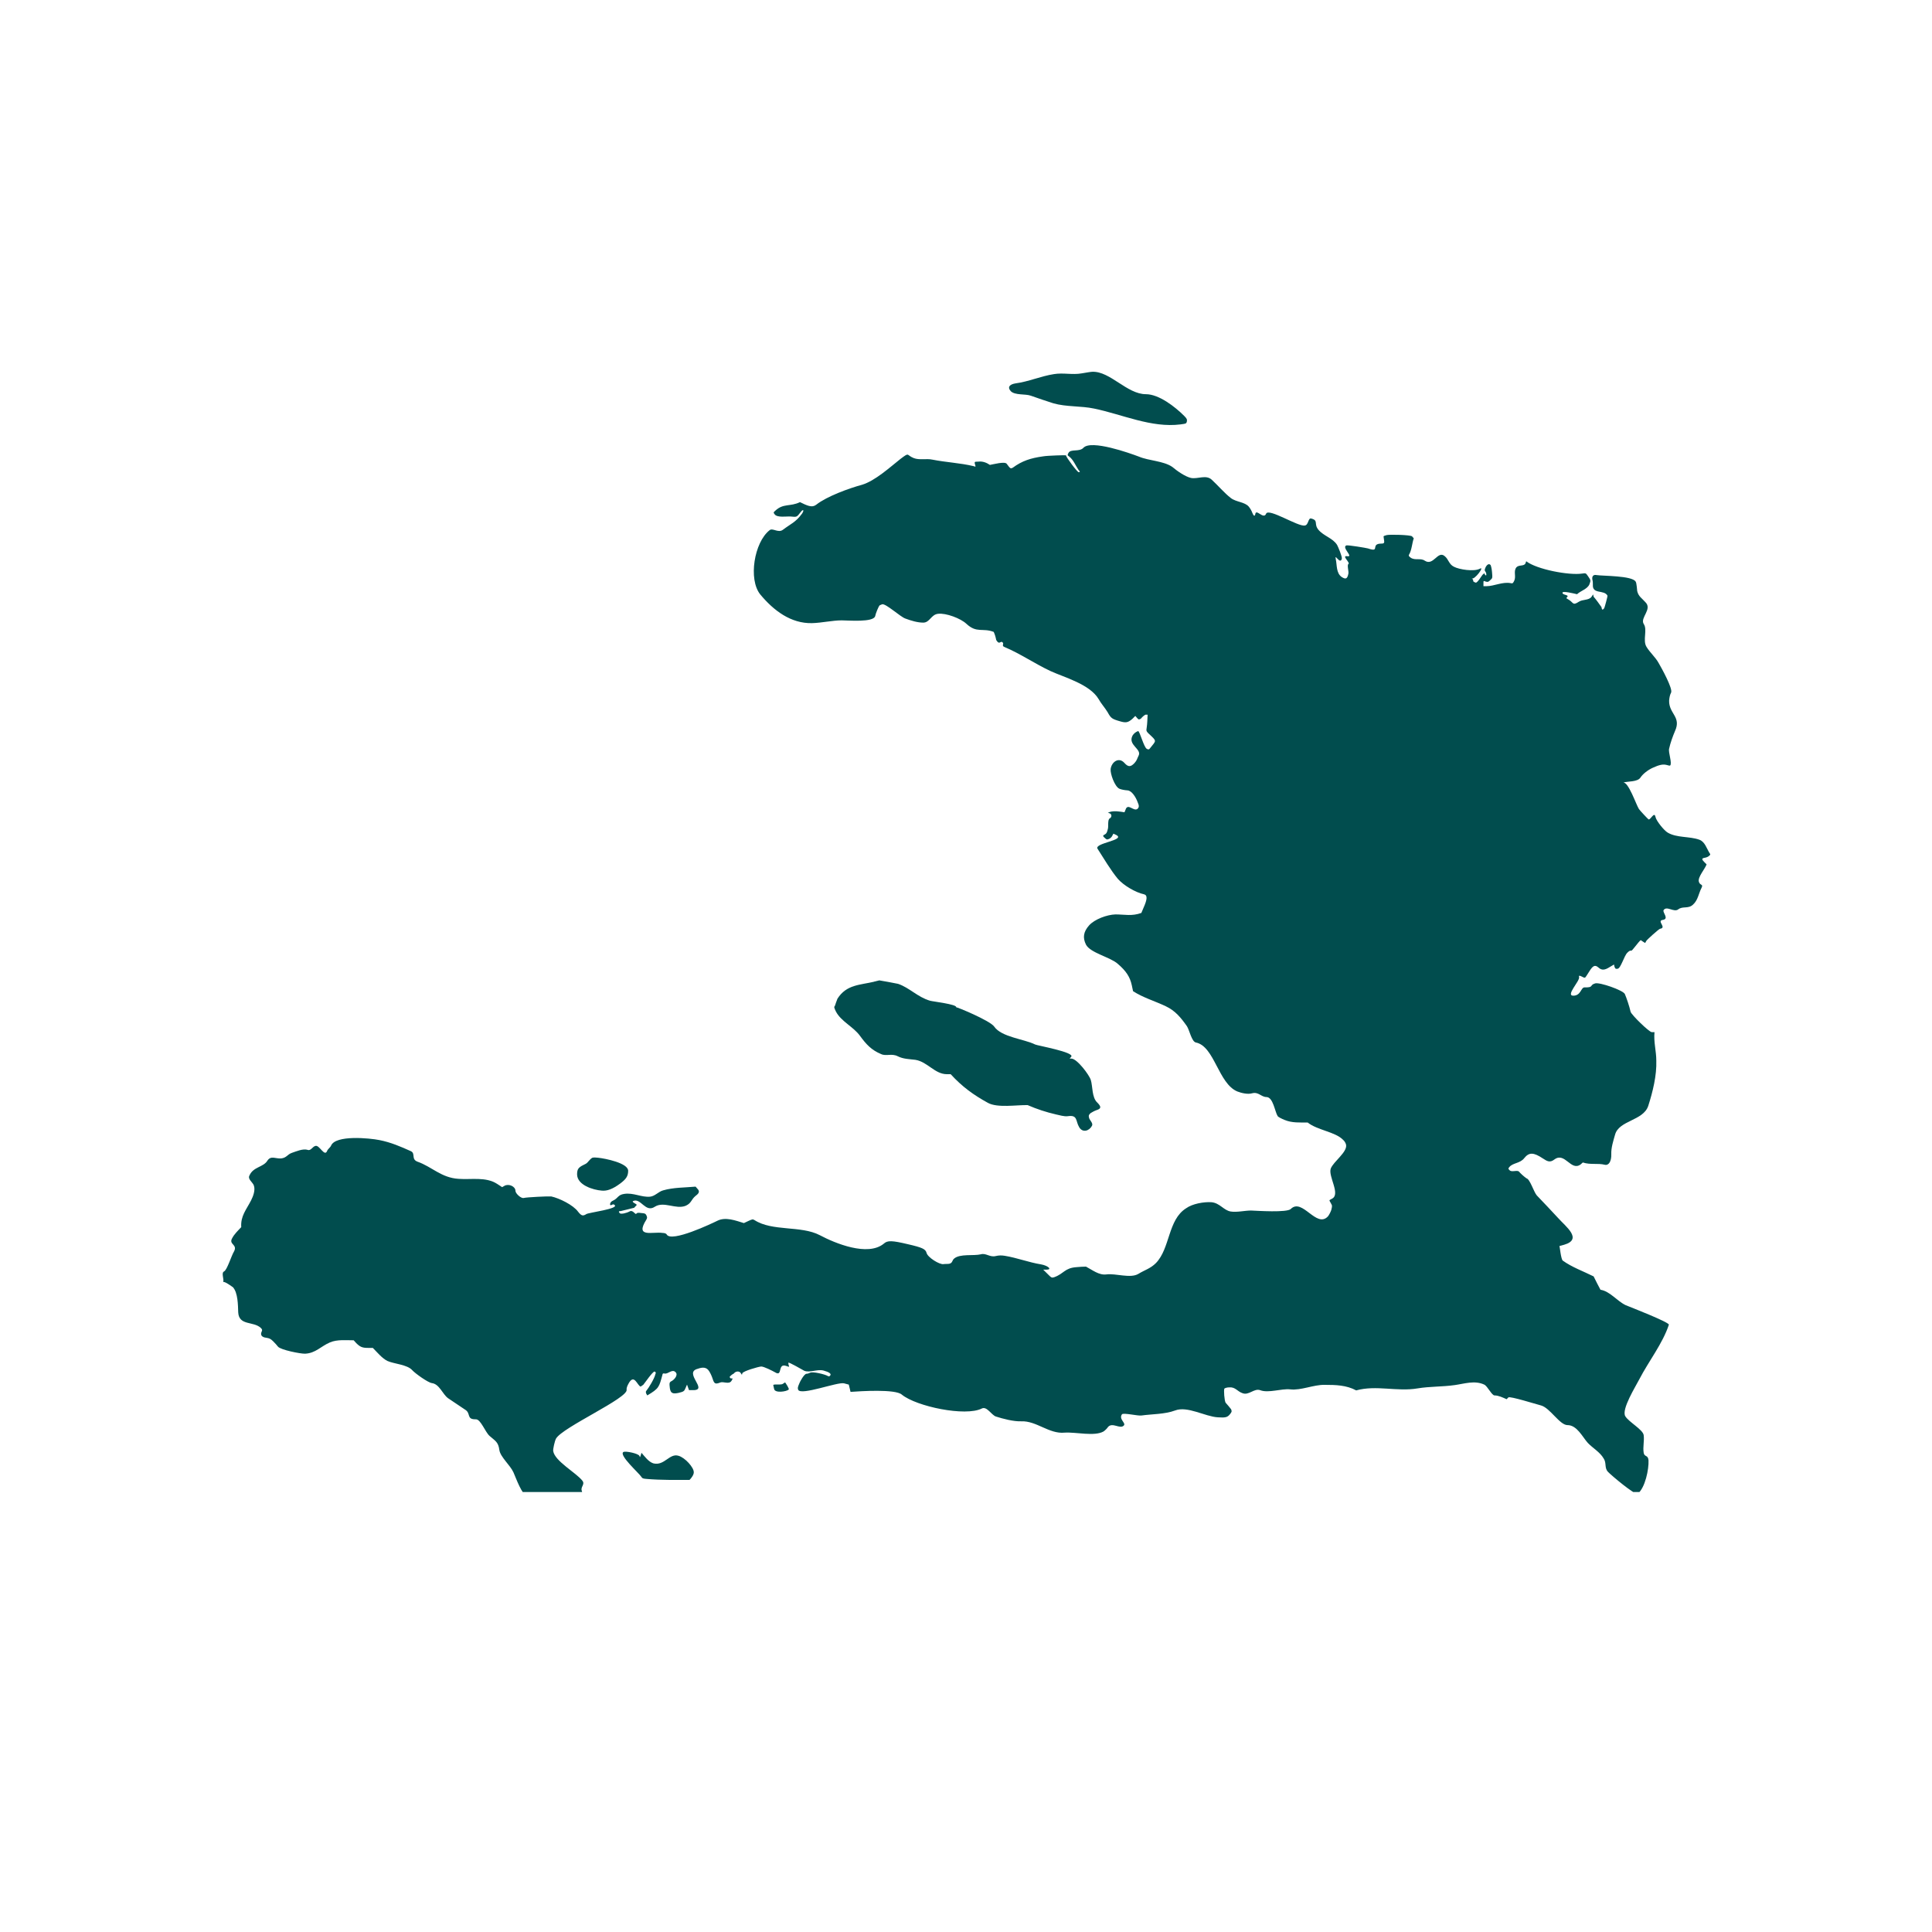 <svg xmlns="http://www.w3.org/2000/svg" xmlns:xlink="http://www.w3.org/1999/xlink" width="40" zoomAndPan="magnify" viewBox="0 0 30 30" height="40" preserveAspectRatio="xMidYMid meet" version="1.0"><defs><clipPath id="53434135a7"><path d="M 15 5.75 L 19 5.75 L 19 7 L 15 7 Z M 15 5.75 " clip-rule="nonzero"/></clipPath><clipPath id="c32e6e086f"><path d="M 3.387 6 L 26.613 6 L 26.613 23.168 L 3.387 23.168 Z M 3.387 6 " clip-rule="nonzero"/></clipPath></defs><g clip-path="url(#53434135a7)"><path fill="#014d4e" d="M 16.801 5.797 C 16.652 5.824 16.512 5.785 16.367 5.809 C 16.164 5.84 15.973 5.926 15.77 5.953 C 15.691 5.965 15.633 6.004 15.695 6.074 C 15.762 6.141 15.922 6.113 16.008 6.145 C 16.129 6.188 16.234 6.223 16.355 6.262 C 16.555 6.32 16.785 6.301 16.988 6.344 C 17.426 6.434 17.879 6.648 18.332 6.59 C 18.418 6.578 18.422 6.578 18.43 6.543 C 18.434 6.512 18.43 6.5 18.387 6.457 C 18.246 6.316 17.996 6.121 17.793 6.121 C 17.5 6.121 17.238 5.762 16.961 5.773 C 16.941 5.773 16.871 5.785 16.801 5.797 C 16.691 5.816 16.871 5.785 16.801 5.797 Z M 16.801 5.797 " fill-opacity="1" fill-rule="nonzero"/></g><g clip-path="url(#c32e6e086f)"><path fill="#014d4e" d="M 16.824 6.953 C 16.758 7.023 16.625 6.965 16.59 7.035 C 16.574 7.066 16.574 7.07 16.598 7.086 C 16.668 7.137 16.703 7.234 16.75 7.301 C 16.773 7.32 16.773 7.332 16.75 7.332 C 16.727 7.332 16.562 7.109 16.551 7.07 C 16.551 7.066 16.266 7.074 16.199 7.086 C 16.004 7.113 15.871 7.156 15.727 7.262 C 15.691 7.281 15.688 7.277 15.633 7.203 C 15.605 7.16 15.422 7.211 15.371 7.219 C 15.32 7.184 15.258 7.16 15.195 7.168 C 15.141 7.172 15.125 7.16 15.141 7.215 C 15.152 7.25 15.152 7.25 15.117 7.238 C 14.906 7.188 14.695 7.18 14.477 7.137 C 14.387 7.117 14.277 7.148 14.188 7.113 C 14.07 7.066 14.129 7.016 13.984 7.125 C 13.816 7.258 13.59 7.465 13.387 7.527 C 13.184 7.582 12.84 7.707 12.676 7.836 C 12.629 7.871 12.586 7.871 12.496 7.832 L 12.422 7.797 C 12.27 7.871 12.164 7.812 12.039 7.93 C 12.008 7.957 12.008 7.957 12.027 7.984 C 12.066 8.043 12.215 8.016 12.273 8.02 C 12.379 8.031 12.371 8.031 12.438 7.945 C 12.477 7.898 12.488 7.926 12.453 7.977 C 12.352 8.113 12.285 8.129 12.156 8.227 C 12.082 8.281 11.996 8.191 11.949 8.234 C 11.711 8.422 11.617 8.996 11.805 9.23 C 12.012 9.48 12.281 9.684 12.609 9.676 C 12.762 9.672 12.926 9.633 13.07 9.633 C 13.168 9.633 13.566 9.668 13.59 9.566 C 13.598 9.523 13.641 9.422 13.656 9.402 C 13.664 9.398 13.684 9.387 13.699 9.383 C 13.758 9.371 13.98 9.578 14.059 9.605 C 14.145 9.637 14.246 9.668 14.336 9.668 C 14.438 9.668 14.457 9.543 14.566 9.531 C 14.688 9.516 14.918 9.602 15.008 9.688 C 15.168 9.836 15.258 9.746 15.43 9.812 C 15.449 9.852 15.461 9.895 15.469 9.938 C 15.523 10.027 15.535 9.938 15.57 9.977 C 15.594 10 15.547 10.027 15.598 10.047 C 15.84 10.148 16.078 10.312 16.316 10.422 C 16.531 10.52 16.922 10.625 17.059 10.855 C 17.098 10.926 17.156 10.988 17.199 11.059 C 17.25 11.152 17.266 11.164 17.387 11.199 C 17.48 11.227 17.516 11.223 17.586 11.16 L 17.629 11.117 L 17.656 11.148 C 17.68 11.176 17.684 11.176 17.715 11.16 C 17.734 11.137 17.758 11.113 17.785 11.098 L 17.82 11.098 C 17.816 11.168 17.816 11.234 17.805 11.305 C 17.797 11.348 17.801 11.355 17.832 11.387 C 17.969 11.516 17.957 11.492 17.859 11.617 C 17.84 11.641 17.836 11.641 17.809 11.629 C 17.762 11.609 17.699 11.352 17.672 11.352 C 17.633 11.367 17.605 11.391 17.586 11.422 C 17.508 11.57 17.734 11.629 17.68 11.734 C 17.656 11.781 17.656 11.805 17.617 11.848 C 17.559 11.91 17.52 11.914 17.461 11.848 C 17.375 11.75 17.262 11.828 17.246 11.941 C 17.238 12.016 17.309 12.211 17.379 12.246 C 17.402 12.258 17.461 12.27 17.508 12.273 C 17.574 12.277 17.637 12.379 17.664 12.453 C 17.691 12.512 17.688 12.535 17.664 12.559 C 17.605 12.609 17.512 12.461 17.477 12.574 L 17.461 12.613 C 17.391 12.602 17.301 12.586 17.23 12.609 L 17.203 12.621 L 17.23 12.629 C 17.266 12.641 17.266 12.688 17.234 12.707 C 17.195 12.723 17.215 12.836 17.203 12.871 C 17.191 12.926 17.18 12.945 17.156 12.957 C 17.121 12.973 17.121 12.984 17.16 13.016 C 17.184 13.039 17.191 13.039 17.219 13.027 C 17.234 13.023 17.262 13 17.27 12.98 L 17.289 12.945 L 17.332 12.965 C 17.488 13.047 16.984 13.09 17.043 13.18 C 17.141 13.332 17.246 13.512 17.359 13.648 C 17.449 13.75 17.633 13.859 17.766 13.887 C 17.82 13.902 17.816 13.965 17.754 14.102 L 17.723 14.176 C 17.574 14.23 17.465 14.199 17.32 14.199 C 17.191 14.203 16.996 14.273 16.91 14.371 C 16.824 14.469 16.809 14.559 16.863 14.668 C 16.93 14.797 17.242 14.863 17.355 14.965 C 17.488 15.078 17.547 15.172 17.574 15.297 L 17.594 15.391 C 17.75 15.492 17.93 15.543 18.102 15.625 C 18.25 15.695 18.336 15.801 18.43 15.934 C 18.469 15.992 18.504 16.176 18.57 16.188 C 18.859 16.246 18.918 16.828 19.215 16.949 C 19.277 16.973 19.375 16.996 19.441 16.977 C 19.543 16.949 19.582 17.035 19.668 17.035 C 19.77 17.039 19.797 17.266 19.84 17.332 C 19.848 17.344 19.898 17.371 19.949 17.391 C 20.062 17.438 20.184 17.43 20.305 17.43 C 20.457 17.551 20.734 17.574 20.855 17.699 C 20.879 17.719 20.898 17.754 20.902 17.777 C 20.922 17.891 20.707 18.035 20.664 18.145 C 20.621 18.266 20.82 18.543 20.684 18.613 C 20.664 18.625 20.645 18.633 20.645 18.637 C 20.641 18.641 20.652 18.66 20.664 18.68 C 20.688 18.723 20.688 18.723 20.672 18.789 C 20.66 18.824 20.637 18.867 20.621 18.887 C 20.441 19.082 20.223 18.594 20.043 18.773 C 19.984 18.832 19.523 18.801 19.426 18.797 C 19.328 18.797 19.207 18.828 19.109 18.812 C 19 18.793 18.941 18.68 18.812 18.668 C 18.695 18.66 18.516 18.691 18.418 18.762 C 18.133 18.941 18.172 19.383 17.949 19.613 C 17.863 19.699 17.777 19.719 17.676 19.781 C 17.551 19.855 17.328 19.77 17.18 19.789 C 17.066 19.805 16.961 19.719 16.863 19.668 C 16.816 19.668 16.766 19.672 16.719 19.676 C 16.531 19.688 16.523 19.777 16.371 19.832 C 16.332 19.844 16.328 19.844 16.266 19.781 L 16.199 19.715 L 16.25 19.715 C 16.344 19.715 16.273 19.652 16.164 19.633 C 15.973 19.602 15.793 19.531 15.602 19.5 C 15.551 19.492 15.512 19.492 15.461 19.504 C 15.371 19.527 15.309 19.453 15.23 19.477 C 15.117 19.504 14.906 19.465 14.816 19.543 C 14.805 19.551 14.793 19.57 14.785 19.59 C 14.762 19.641 14.695 19.621 14.652 19.629 C 14.59 19.641 14.402 19.523 14.387 19.453 C 14.371 19.395 14.32 19.371 14.098 19.32 C 13.852 19.262 13.781 19.258 13.723 19.312 C 13.473 19.516 12.965 19.305 12.73 19.18 C 12.438 19.027 11.992 19.125 11.715 18.945 C 11.688 18.93 11.684 18.93 11.617 18.961 L 11.551 18.992 C 11.422 18.953 11.266 18.891 11.137 18.957 C 11.066 18.992 10.422 19.301 10.352 19.168 C 10.348 19.156 10.32 19.145 10.289 19.145 C 10.137 19.121 9.855 19.227 10.035 18.941 C 10.051 18.914 10.051 18.902 10.039 18.875 C 10.023 18.844 10.016 18.84 9.957 18.836 C 9.906 18.828 9.891 18.832 9.879 18.848 C 9.863 18.863 9.828 18.785 9.781 18.809 C 9.723 18.84 9.645 18.855 9.625 18.84 C 9.602 18.816 9.605 18.805 9.641 18.805 C 9.652 18.801 9.84 18.758 9.848 18.754 C 9.859 18.738 9.875 18.727 9.887 18.711 C 9.891 18.695 9.793 18.664 9.836 18.648 C 9.953 18.602 10.023 18.836 10.168 18.738 C 10.309 18.648 10.496 18.785 10.648 18.723 C 10.742 18.68 10.727 18.629 10.805 18.566 C 10.859 18.527 10.867 18.496 10.828 18.457 L 10.801 18.426 C 10.637 18.441 10.453 18.438 10.297 18.484 C 10.223 18.504 10.172 18.574 10.094 18.582 C 9.957 18.594 9.836 18.516 9.691 18.539 C 9.59 18.555 9.602 18.605 9.516 18.645 C 9.465 18.664 9.457 18.738 9.504 18.707 C 9.52 18.699 9.531 18.699 9.543 18.711 C 9.617 18.77 9.141 18.828 9.105 18.852 C 9.051 18.887 9.027 18.879 8.977 18.816 C 8.902 18.711 8.684 18.605 8.559 18.578 C 8.512 18.574 8.176 18.59 8.133 18.602 C 8.09 18.613 8.004 18.531 8.004 18.492 C 8.004 18.422 7.898 18.375 7.832 18.414 L 7.797 18.434 L 7.719 18.383 C 7.543 18.27 7.32 18.32 7.121 18.305 C 6.852 18.289 6.707 18.117 6.484 18.039 C 6.379 18 6.457 17.91 6.379 17.875 C 6.223 17.805 6.07 17.738 5.891 17.703 C 5.738 17.672 5.211 17.621 5.141 17.789 C 5.125 17.824 5.09 17.84 5.078 17.875 C 5.039 17.965 4.961 17.781 4.902 17.793 C 4.852 17.801 4.828 17.875 4.777 17.855 C 4.707 17.832 4.598 17.879 4.531 17.902 C 4.461 17.926 4.453 17.977 4.367 17.988 C 4.281 17.996 4.207 17.938 4.152 18.023 C 4.09 18.125 3.934 18.117 3.875 18.25 C 3.84 18.309 3.922 18.355 3.941 18.406 C 3.969 18.48 3.93 18.578 3.898 18.641 C 3.824 18.785 3.734 18.883 3.746 19.055 C 3.699 19.105 3.637 19.164 3.605 19.227 C 3.547 19.328 3.695 19.32 3.633 19.434 C 3.594 19.496 3.527 19.719 3.48 19.742 C 3.43 19.766 3.484 19.863 3.465 19.91 C 3.477 19.883 3.621 19.992 3.617 19.988 C 3.695 20.074 3.695 20.266 3.699 20.379 C 3.711 20.59 3.938 20.512 4.051 20.621 C 4.074 20.645 4.074 20.652 4.062 20.68 C 4.039 20.73 4.066 20.766 4.137 20.773 C 4.184 20.781 4.203 20.789 4.242 20.828 C 4.27 20.855 4.301 20.891 4.316 20.91 C 4.355 20.961 4.668 21.023 4.738 21.02 C 4.902 21.012 4.98 20.906 5.125 20.844 C 5.238 20.797 5.371 20.812 5.492 20.812 L 5.531 20.855 C 5.59 20.914 5.625 20.93 5.711 20.93 L 5.789 20.93 C 5.855 20.996 5.93 21.09 6.016 21.133 C 6.121 21.18 6.324 21.188 6.402 21.277 C 6.449 21.328 6.645 21.469 6.707 21.477 C 6.824 21.492 6.871 21.648 6.957 21.711 C 7.043 21.77 7.133 21.828 7.219 21.887 C 7.32 21.945 7.234 22.043 7.391 22.039 C 7.465 22.039 7.535 22.238 7.602 22.297 C 7.691 22.375 7.738 22.391 7.754 22.516 C 7.77 22.625 7.922 22.75 7.973 22.863 C 8.02 22.969 8.098 23.199 8.191 23.242 C 8.32 23.301 8.469 23.238 8.605 23.246 C 8.723 23.25 8.863 23.27 8.977 23.219 C 9.012 23.203 9.043 23.188 9.043 23.184 C 9.043 23.18 9.039 23.164 9.035 23.152 C 9.008 23.09 9.09 23.051 9.043 22.992 C 8.945 22.867 8.613 22.688 8.59 22.531 C 8.586 22.5 8.613 22.379 8.633 22.34 C 8.73 22.164 9.762 21.707 9.73 21.578 C 9.727 21.559 9.738 21.523 9.758 21.488 C 9.848 21.316 9.898 21.523 9.949 21.531 C 9.961 21.52 9.977 21.512 9.988 21.504 C 10.012 21.477 10.133 21.297 10.164 21.297 C 10.184 21.305 10.188 21.316 10.176 21.34 C 10.164 21.402 10.074 21.551 10.035 21.598 C 10.027 21.605 10.027 21.621 10.035 21.641 L 10.051 21.668 C 10.234 21.559 10.234 21.539 10.285 21.352 C 10.289 21.324 10.297 21.324 10.32 21.328 C 10.375 21.34 10.438 21.25 10.492 21.309 C 10.535 21.355 10.465 21.43 10.422 21.449 C 10.395 21.465 10.391 21.477 10.402 21.559 C 10.414 21.633 10.445 21.648 10.535 21.629 C 10.617 21.609 10.625 21.605 10.648 21.547 L 10.668 21.5 C 10.68 21.531 10.688 21.559 10.699 21.586 L 10.766 21.586 C 11.004 21.586 10.605 21.312 10.836 21.254 C 10.91 21.227 10.973 21.227 11.012 21.293 C 11.031 21.32 11.055 21.375 11.066 21.41 C 11.09 21.488 11.109 21.496 11.18 21.469 C 11.234 21.445 11.32 21.504 11.359 21.441 C 11.406 21.367 11.332 21.438 11.332 21.375 C 11.352 21.355 11.371 21.34 11.395 21.328 C 11.422 21.289 11.484 21.285 11.504 21.324 L 11.52 21.348 L 11.527 21.324 C 11.543 21.289 11.773 21.223 11.82 21.219 C 11.863 21.219 11.992 21.285 12.035 21.309 C 12.16 21.387 12.066 21.16 12.211 21.211 C 12.254 21.227 12.258 21.227 12.25 21.207 C 12.242 21.188 12.242 21.184 12.242 21.16 C 12.246 21.145 12.465 21.273 12.488 21.285 C 12.57 21.32 12.688 21.258 12.785 21.281 C 12.875 21.305 12.914 21.332 12.891 21.359 C 12.879 21.375 12.871 21.375 12.855 21.367 C 12.812 21.34 12.617 21.293 12.578 21.316 C 12.562 21.324 12.539 21.332 12.523 21.332 C 12.488 21.332 12.422 21.453 12.414 21.477 C 12.387 21.539 12.383 21.555 12.395 21.582 C 12.441 21.672 13.004 21.457 13.105 21.48 L 13.18 21.5 C 13.188 21.535 13.199 21.574 13.207 21.613 C 13.359 21.602 13.906 21.566 14.004 21.656 C 14.23 21.84 14.992 22 15.246 21.871 C 15.324 21.832 15.395 21.973 15.465 21.996 C 15.574 22.031 15.738 22.074 15.855 22.07 C 16.094 22.059 16.289 22.27 16.531 22.246 C 16.703 22.234 16.996 22.309 17.137 22.227 C 17.164 22.207 17.188 22.184 17.207 22.156 C 17.277 22.082 17.391 22.195 17.449 22.137 C 17.492 22.098 17.367 22.039 17.422 21.961 C 17.445 21.934 17.668 21.988 17.723 21.98 C 17.887 21.957 18.09 21.961 18.246 21.902 C 18.438 21.828 18.711 21.996 18.91 22.008 C 19.031 22.016 19.059 22.008 19.098 21.961 C 19.129 21.922 19.129 21.918 19.117 21.883 C 19.09 21.848 19.062 21.816 19.031 21.781 C 19.012 21.746 19 21.586 19.012 21.562 C 19.02 21.555 19.051 21.543 19.086 21.543 C 19.184 21.535 19.211 21.605 19.293 21.633 C 19.391 21.672 19.473 21.555 19.566 21.586 C 19.695 21.637 19.895 21.559 20.035 21.574 C 20.199 21.594 20.398 21.5 20.57 21.504 C 20.742 21.504 20.906 21.508 21.059 21.59 C 21.371 21.504 21.691 21.613 22.012 21.559 C 22.203 21.527 22.395 21.535 22.586 21.508 C 22.734 21.488 22.898 21.43 23.047 21.5 C 23.098 21.523 23.164 21.668 23.207 21.668 C 23.27 21.668 23.34 21.703 23.395 21.727 L 23.422 21.699 C 23.445 21.676 23.855 21.805 23.93 21.824 C 24.07 21.863 24.219 22.129 24.34 22.129 C 24.488 22.129 24.574 22.316 24.656 22.406 C 24.734 22.488 24.844 22.547 24.902 22.648 C 24.949 22.719 24.91 22.793 24.969 22.855 C 25.016 22.906 25.387 23.219 25.43 23.195 C 25.547 23.102 25.605 22.812 25.598 22.676 C 25.59 22.586 25.535 22.629 25.523 22.559 C 25.508 22.465 25.535 22.379 25.523 22.285 C 25.512 22.199 25.293 22.082 25.238 21.992 C 25.172 21.887 25.402 21.523 25.457 21.414 C 25.598 21.141 25.82 20.859 25.914 20.57 C 25.922 20.531 25.297 20.289 25.242 20.266 C 25.105 20.199 25 20.051 24.852 20.027 C 24.816 19.961 24.781 19.891 24.746 19.82 C 24.59 19.742 24.406 19.676 24.266 19.574 C 24.238 19.551 24.219 19.348 24.215 19.348 C 24.215 19.348 24.25 19.34 24.289 19.328 C 24.582 19.242 24.309 19.043 24.195 18.914 C 24.086 18.797 23.977 18.68 23.863 18.562 C 23.816 18.508 23.758 18.309 23.703 18.297 C 23.66 18.266 23.617 18.227 23.582 18.188 C 23.539 18.168 23.469 18.207 23.438 18.168 C 23.418 18.148 23.418 18.145 23.438 18.121 C 23.492 18.055 23.605 18.066 23.668 17.984 C 23.742 17.891 23.812 17.891 23.957 17.988 C 24.023 18.031 24.066 18.059 24.137 18.004 C 24.301 17.883 24.391 18.191 24.543 18.082 L 24.578 18.051 C 24.695 18.09 24.812 18.059 24.918 18.086 C 24.98 18.102 25.023 18.035 25.02 17.922 C 25.016 17.824 25.051 17.715 25.078 17.621 C 25.137 17.395 25.516 17.406 25.594 17.172 C 25.664 16.953 25.727 16.699 25.719 16.469 C 25.719 16.32 25.676 16.18 25.691 16.027 L 25.648 16.027 C 25.609 16.027 25.332 15.758 25.32 15.711 C 25.301 15.625 25.254 15.488 25.23 15.434 C 25.199 15.375 24.84 15.25 24.77 15.27 C 24.676 15.297 24.754 15.336 24.605 15.332 C 24.547 15.332 24.551 15.457 24.434 15.461 C 24.301 15.465 24.535 15.234 24.52 15.172 C 24.512 15.145 24.527 15.145 24.57 15.168 C 24.59 15.18 24.609 15.184 24.613 15.18 C 24.621 15.176 24.645 15.137 24.672 15.094 C 24.734 14.992 24.766 14.977 24.82 15.023 C 24.871 15.07 24.918 15.066 24.996 15.016 L 25.062 14.977 L 25.07 15.012 C 25.082 15.043 25.086 15.047 25.117 15.043 C 25.168 15.039 25.219 14.84 25.27 14.793 C 25.297 14.766 25.312 14.758 25.332 14.762 C 25.344 14.766 25.441 14.625 25.477 14.598 C 25.484 14.602 25.543 14.645 25.547 14.641 C 25.547 14.641 25.555 14.625 25.562 14.613 C 25.57 14.594 25.758 14.426 25.777 14.422 C 25.887 14.406 25.723 14.301 25.816 14.285 C 25.926 14.27 25.812 14.168 25.832 14.133 C 25.879 14.059 25.992 14.172 26.059 14.121 C 26.129 14.066 26.215 14.117 26.289 14.047 C 26.367 13.977 26.375 13.875 26.422 13.785 C 26.453 13.723 26.395 13.754 26.379 13.688 C 26.363 13.617 26.473 13.496 26.5 13.422 L 26.465 13.387 C 26.422 13.344 26.422 13.328 26.469 13.32 C 26.492 13.316 26.523 13.305 26.535 13.293 C 26.562 13.27 26.562 13.27 26.543 13.242 C 26.5 13.172 26.473 13.07 26.387 13.039 C 26.234 12.984 26.039 13.012 25.898 12.93 C 25.84 12.898 25.719 12.746 25.707 12.688 C 25.688 12.59 25.629 12.738 25.598 12.723 C 25.586 12.715 25.461 12.582 25.449 12.562 C 25.406 12.496 25.285 12.133 25.203 12.152 C 25.277 12.129 25.426 12.145 25.473 12.074 C 25.508 12.02 25.586 11.957 25.664 11.922 C 25.766 11.875 25.824 11.863 25.883 11.879 C 25.906 11.887 25.93 11.891 25.934 11.887 C 25.969 11.852 25.902 11.68 25.918 11.625 C 25.938 11.535 25.973 11.438 26.008 11.355 C 26.113 11.129 25.914 11.086 25.918 10.879 C 25.922 10.832 25.93 10.789 25.949 10.754 C 25.977 10.695 25.809 10.387 25.754 10.293 C 25.707 10.207 25.617 10.129 25.566 10.043 C 25.504 9.941 25.586 9.777 25.523 9.688 C 25.465 9.59 25.66 9.461 25.551 9.352 C 25.496 9.289 25.441 9.262 25.422 9.176 C 25.422 9.18 25.414 9.047 25.398 9.031 C 25.344 8.938 24.891 8.945 24.793 8.93 C 24.742 8.918 24.715 8.949 24.727 9.004 C 24.734 9.027 24.734 9.059 24.734 9.078 C 24.723 9.234 24.91 9.152 24.961 9.25 C 24.965 9.258 24.914 9.441 24.91 9.445 C 24.883 9.477 24.875 9.473 24.867 9.426 C 24.828 9.371 24.789 9.316 24.746 9.266 L 24.738 9.23 L 24.711 9.27 C 24.668 9.324 24.574 9.305 24.516 9.344 C 24.414 9.41 24.438 9.355 24.348 9.305 C 24.32 9.289 24.316 9.289 24.336 9.27 C 24.367 9.234 24.266 9.242 24.262 9.207 C 24.254 9.168 24.453 9.219 24.488 9.227 C 24.547 9.172 24.648 9.148 24.68 9.074 C 24.703 9.012 24.703 9.012 24.66 8.949 C 24.625 8.898 24.625 8.898 24.57 8.906 C 24.363 8.938 23.859 8.84 23.699 8.715 L 23.688 8.746 C 23.668 8.797 23.586 8.766 23.547 8.809 C 23.496 8.871 23.547 8.949 23.512 9.02 C 23.492 9.059 23.488 9.062 23.457 9.055 C 23.332 9.031 23.199 9.102 23.086 9.102 L 23.035 9.102 L 23.035 9.059 C 23.035 9.016 23.035 9.016 23.07 9.031 C 23.102 9.039 23.109 9.039 23.141 9.008 C 23.176 8.977 23.176 8.977 23.168 8.883 C 23.164 8.832 23.152 8.785 23.148 8.777 C 23.125 8.746 23.094 8.762 23.07 8.805 C 23.051 8.848 23.051 8.855 23.062 8.871 C 23.078 8.891 23.082 8.914 23.078 8.934 C 23.039 8.938 23.074 8.871 23.02 8.926 C 23.008 8.938 22.941 9.055 22.914 9.047 C 22.844 9.023 22.902 9.016 22.852 8.98 C 22.891 9.016 23.066 8.781 22.977 8.832 C 22.887 8.879 22.66 8.844 22.578 8.801 C 22.496 8.762 22.496 8.684 22.43 8.633 C 22.324 8.547 22.258 8.793 22.125 8.707 C 22.059 8.66 21.973 8.707 21.906 8.66 C 21.875 8.637 21.871 8.629 21.879 8.613 C 21.922 8.543 21.926 8.434 21.953 8.359 L 21.926 8.328 C 21.898 8.305 21.578 8.297 21.531 8.309 C 21.504 8.316 21.48 8.324 21.484 8.332 C 21.484 8.34 21.488 8.367 21.492 8.391 C 21.504 8.457 21.465 8.434 21.406 8.445 C 21.301 8.469 21.422 8.578 21.242 8.516 C 21.215 8.508 20.93 8.461 20.906 8.469 C 20.828 8.5 21.023 8.652 20.922 8.637 C 20.82 8.621 20.973 8.738 20.938 8.758 C 20.914 8.773 20.945 8.875 20.938 8.906 C 20.922 8.988 20.898 9 20.836 8.961 C 20.746 8.902 20.762 8.773 20.742 8.684 C 20.719 8.578 20.809 8.777 20.836 8.676 C 20.844 8.645 20.777 8.488 20.762 8.461 C 20.695 8.355 20.555 8.324 20.473 8.227 C 20.395 8.133 20.48 8.082 20.359 8.051 C 20.312 8.039 20.32 8.152 20.262 8.16 C 20.16 8.184 19.699 7.883 19.66 7.977 C 19.621 8.074 19.504 7.891 19.492 7.984 C 19.484 8.023 19.465 8.012 19.445 7.961 C 19.438 7.938 19.414 7.895 19.391 7.867 C 19.328 7.793 19.195 7.797 19.113 7.734 C 19.012 7.656 18.914 7.539 18.816 7.449 C 18.727 7.367 18.602 7.441 18.496 7.422 C 18.402 7.402 18.273 7.309 18.203 7.25 C 18.066 7.156 17.84 7.156 17.684 7.09 C 17.539 7.035 16.945 6.824 16.824 6.953 C 16.781 6.996 16.844 6.93 16.824 6.953 Z M 16.824 6.953 " fill-opacity="1" fill-rule="nonzero"/></g><path fill="#014d4e" d="M 13.582 15.242 C 13.355 15.297 13.145 15.285 13.004 15.508 C 12.988 15.547 12.977 15.582 12.965 15.617 C 12.949 15.637 12.949 15.641 12.98 15.707 C 13.062 15.863 13.25 15.941 13.355 16.086 C 13.449 16.215 13.531 16.305 13.68 16.367 C 13.762 16.406 13.844 16.352 13.941 16.402 C 14.027 16.445 14.117 16.445 14.215 16.457 C 14.402 16.488 14.516 16.68 14.703 16.68 L 14.762 16.68 C 14.941 16.875 15.113 17 15.34 17.125 C 15.488 17.207 15.789 17.156 15.957 17.16 C 16.102 17.223 16.246 17.27 16.398 17.305 C 16.453 17.316 16.523 17.34 16.582 17.332 C 16.738 17.309 16.699 17.406 16.758 17.504 C 16.812 17.594 16.914 17.562 16.957 17.48 C 16.977 17.438 16.918 17.395 16.91 17.355 C 16.902 17.32 16.906 17.312 16.934 17.285 C 16.953 17.273 16.992 17.25 17.027 17.238 C 17.102 17.215 17.102 17.184 17.039 17.121 C 16.953 17.043 16.969 16.871 16.938 16.77 C 16.914 16.691 16.723 16.438 16.637 16.438 L 16.609 16.438 L 16.633 16.41 C 16.699 16.34 16.098 16.234 16.074 16.219 C 15.902 16.133 15.551 16.105 15.438 15.941 C 15.375 15.848 14.852 15.633 14.848 15.641 C 14.863 15.594 14.477 15.551 14.441 15.539 C 14.25 15.484 14.121 15.336 13.945 15.277 C 13.918 15.27 13.66 15.223 13.652 15.223 C 13.648 15.227 13.617 15.23 13.582 15.242 C 13.547 15.25 13.617 15.23 13.582 15.242 Z M 13.582 15.242 " fill-opacity="1" fill-rule="nonzero"/><path fill="#014d4e" d="M 9.168 18 C 9.121 18.047 9.125 18.062 9.059 18.09 C 8.98 18.129 8.961 18.156 8.961 18.238 C 8.965 18.402 9.207 18.477 9.344 18.488 C 9.426 18.496 9.512 18.465 9.629 18.379 C 9.723 18.309 9.754 18.262 9.754 18.18 C 9.754 18.059 9.395 17.988 9.285 17.977 C 9.199 17.969 9.199 17.973 9.168 18 C 9.148 18.02 9.199 17.973 9.168 18 Z M 9.168 18 " fill-opacity="1" fill-rule="nonzero"/><path fill="#014d4e" d="M 12.156 21.488 C 12.125 21.512 11.996 21.484 12.008 21.512 C 12.012 21.527 12.016 21.551 12.02 21.566 C 12.031 21.637 12.211 21.609 12.246 21.578 C 12.262 21.566 12.199 21.477 12.191 21.465 L 12.156 21.488 C 12.129 21.508 12.156 21.488 12.156 21.488 Z M 12.156 21.488 " fill-opacity="1" fill-rule="nonzero"/><path fill="#014d4e" d="M 9.68 22.547 C 9.605 22.594 9.926 22.879 9.957 22.93 C 9.973 22.957 9.988 22.961 10.043 22.965 C 10.262 22.984 10.488 22.98 10.707 22.98 C 10.734 22.953 10.773 22.902 10.773 22.863 C 10.777 22.789 10.637 22.633 10.535 22.605 C 10.395 22.562 10.316 22.766 10.145 22.723 C 10.07 22.699 10.012 22.617 9.961 22.559 L 9.949 22.598 C 9.938 22.633 9.938 22.633 9.93 22.609 C 9.918 22.57 9.711 22.527 9.68 22.547 C 9.668 22.555 9.703 22.531 9.68 22.547 Z M 9.68 22.547 " fill-opacity="1" fill-rule="nonzero"/></svg>